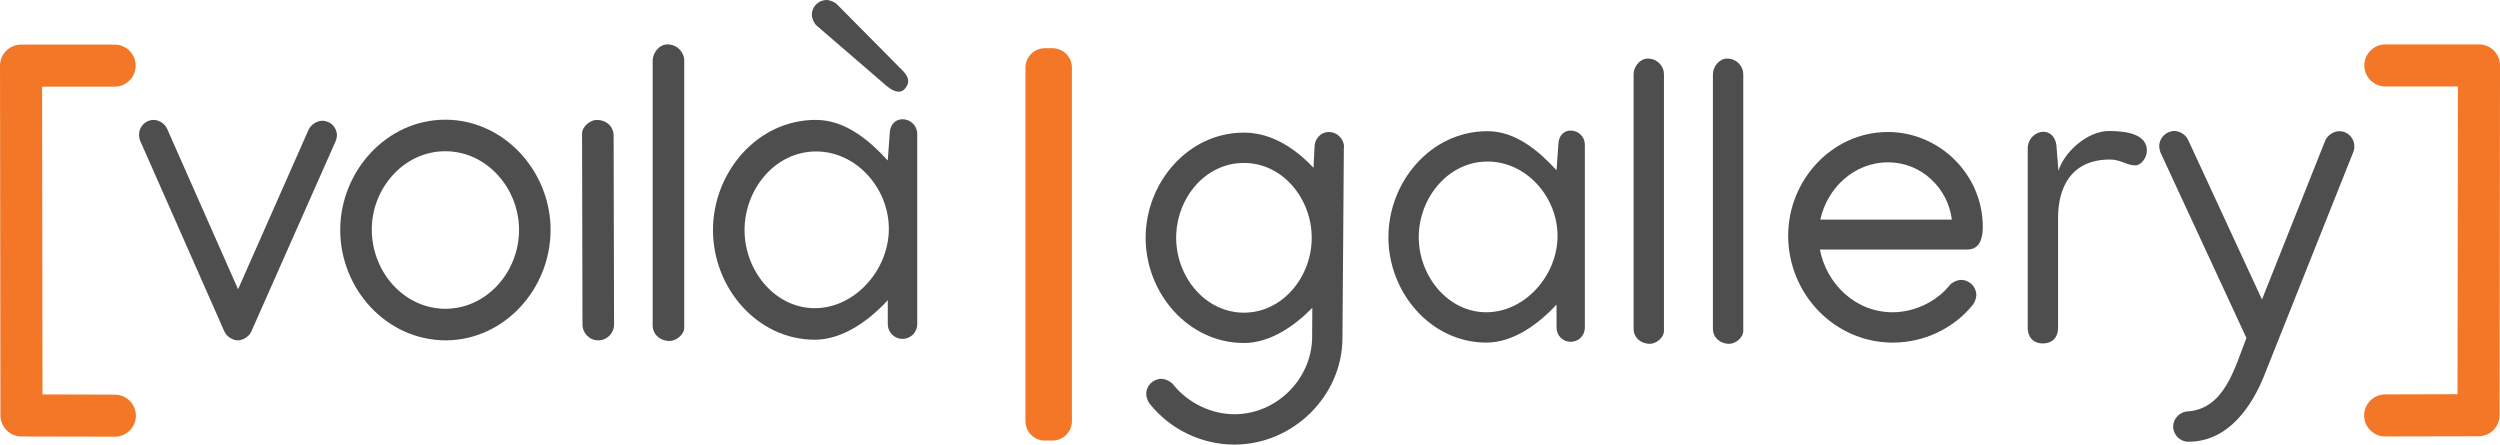 <?xml version="1.0" encoding="UTF-8" standalone="no"?>
<!-- Created with Inkscape (http://www.inkscape.org/) -->

<svg
   xmlns:dc="http://purl.org/dc/elements/1.1/"
   xmlns:cc="http://creativecommons.org/ns#"
   xmlns:rdf="http://www.w3.org/1999/02/22-rdf-syntax-ns#"
   xmlns:svg="http://www.w3.org/2000/svg"
   xmlns="http://www.w3.org/2000/svg"
   xmlns:sodipodi="http://sodipodi.sourceforge.net/DTD/sodipodi-0.dtd"
   xmlns:inkscape="http://www.inkscape.org/namespaces/inkscape"
   width="184.245mm"
   height="32.764mm"
   viewBox="0 0 184.245 32.764"
   version="1.1"
   id="svg8"
   sodipodi:docname="voila-gallery.svg"
   inkscape:version="0.92.4 (5da689c313, 2019-01-14)"
   inkscape:export-filename="/home/jtp/git/voila-gallery/gallery/tljh-voila-gallery/tljh_voila_gallery/static/voila-gallery-logo.png"
   inkscape:export-xdpi="49.629517"
   inkscape:export-ydpi="49.629517">
  <defs
     id="defs2" />
  <sodipodi:namedview
     id="base"
     pagecolor="#ffffff"
     bordercolor="#666666"
     borderopacity="1.0"
     inkscape:pageopacity="0.0"
     inkscape:pageshadow="2"
     inkscape:zoom="1.4"
     inkscape:cx="484.83507"
     inkscape:cy="-91.599797"
     inkscape:document-units="mm"
     inkscape:current-layer="layer1"
     showgrid="false"
     fit-margin-top="0"
     fit-margin-left="0"
     fit-margin-right="0"
     fit-margin-bottom="0"
     inkscape:lockguides="true"
     inkscape:window-width="2048"
     inkscape:window-height="1115"
     inkscape:window-x="0"
     inkscape:window-y="0"
     inkscape:window-maximized="1"
     showguides="false" />
  <g
     inkscape:label="Layer 1"
     inkscape:groupmode="layer"
     id="layer1"
     transform="translate(-65.806,-91.6)">
    <g
       aria-label="[voilà]"
       style="font-style:normal;font-variant:normal;font-weight:normal;font-stretch:normal;font-size:10.583px;line-height:1.25;font-family:Manjari;-inkscape-font-specification:Manjari;letter-spacing:0px;word-spacing:0px;fill:#000000;fill-opacity:1;stroke:none;stroke-width:0.265"
       id="text817">
      <path
         d="m 67.357,94.887 c -0.853,0 -1.55,0.698 -1.55,1.55 l 0.031,25.781 c 0,0.853 0.698,1.55 1.55,1.55 l 6.868,0.015 h 0.015 c 0.853,0 1.55,-0.698 1.55,-1.55 0,-0.853 -0.698,-1.55 -1.55,-1.55 h -0.015 l -5.318,-0.015 -0.031,-22.681 h 5.349 c 0.853,0 1.55,-0.698 1.55,-1.55 0,-0.853 -0.698,-1.55 -1.55,-1.55 z"
         style="font-style:normal;font-variant:normal;font-weight:bold;font-stretch:normal;font-family:Manjari;-inkscape-font-specification:'Manjari Bold';fill:#f37726;fill-opacity:1"
         id="path4799"
         inkscape:export-filename="/home/jtp/git/voila-gallery/gallery/tljh-voila-gallery/tljh_voila_gallery/static/voila-logo.png"
         inkscape:export-xdpi="43"
         inkscape:export-ydpi="43"
         inkscape:connector-curvature="0" />
      <path
         d="m 76.049,101.522 c 0,0.124 0.031,0.341 0.093,0.465 l 6.201,14.046 c 0.155,0.357 0.605,0.651 0.992,0.651 0.388,0 0.837,-0.295 0.992,-0.651 l 6.201,-13.999 c 0.062,-0.124 0.109,-0.326 0.109,-0.45 0,-0.605 -0.481,-1.085 -1.085,-1.085 -0.403,0 -0.853,0.31 -1.008,0.667 l -5.193,11.751 -5.224,-11.813 c -0.155,-0.372 -0.589,-0.667 -0.992,-0.667 -0.605,0 -1.085,0.496 -1.085,1.085 z"
         style="fill:#4e4e4e;fill-opacity:1"
         id="path4801"
         inkscape:export-filename="/home/jtp/git/voila-gallery/gallery/tljh-voila-gallery/tljh_voila_gallery/static/voila-logo.png"
         inkscape:export-xdpi="43"
         inkscape:export-ydpi="43"
         inkscape:connector-curvature="0" />
      <path
         d="m 98.616,100.421 c -4.325,0 -7.736,3.814 -7.736,8.124 0,4.341 3.395,8.139 7.798,8.139 4.341,-0.031 7.705,-3.829 7.705,-8.139 0,-4.325 -3.426,-8.124 -7.767,-8.124 z m 0,2.325 c 3.07,0 5.442,2.729 5.442,5.798 0,3.07 -2.341,5.783 -5.395,5.814 -3.116,0 -5.457,-2.744 -5.457,-5.845 0,-3.054 2.372,-5.767 5.411,-5.767 z"
         style="fill:#4e4e4e;fill-opacity:1"
         id="path4803"
         inkscape:export-filename="/home/jtp/git/voila-gallery/gallery/tljh-voila-gallery/tljh_voila_gallery/static/voila-logo.png"
         inkscape:export-xdpi="43"
         inkscape:export-ydpi="43"
         inkscape:connector-curvature="0" />
      <path
         d="m 108.703,101.445 0.031,14.061 c 0,0.651 0.512,1.178 1.163,1.178 0.636,0 1.163,-0.527 1.163,-1.163 l -0.031,-13.906 c 0,-0.698 -0.527,-1.178 -1.256,-1.178 -0.434,0 -1.07,0.465 -1.07,1.008 z"
         style="fill:#4e4e4e;fill-opacity:1"
         id="path4805"
         inkscape:connector-curvature="0"
         sodipodi:nodetypes="ccsccsc"
         inkscape:export-filename="/home/jtp/git/voila-gallery/gallery/tljh-voila-gallery/tljh_voila_gallery/static/voila-logo.png"
         inkscape:export-xdpi="43"
         inkscape:export-ydpi="43" />
      <path
         d="m 114.992,94.871 c -0.589,0 -1.085,0.605 -1.085,1.209 v 19.487 c 0,0.682 0.543,1.163 1.256,1.163 0.45,0 1.07,-0.45 1.07,-0.992 V 96.05 c 0,-0.558 -0.481,-1.178 -1.24,-1.178 z"
         style="fill:#4e4e4e;fill-opacity:1"
         id="path4807"
         inkscape:export-filename="/home/jtp/git/voila-gallery/gallery/tljh-voila-gallery/tljh_voila_gallery/static/voila-logo.png"
         inkscape:export-xdpi="43"
         inkscape:export-ydpi="43"
         inkscape:connector-curvature="0" />
      <path
         d="m 125.637,92.685 c 0,0.264 0.155,0.62 0.341,0.791 l 5.178,4.465 c 0.186,0.155 0.899,0.729 1.349,0.186 0.295,-0.357 0.372,-0.729 -0.124,-1.271 l -4.899,-4.945 c -0.171,-0.171 -0.512,-0.31 -0.76,-0.31 -0.605,0 -1.085,0.496 -1.085,1.085 z m 0.295,7.751 c -4.341,0 -7.581,3.891 -7.581,8.124 0,4.248 3.256,8.077 7.503,8.077 2.062,0 4.015,-1.426 5.38,-2.915 v 1.767 c 0,0.605 0.481,1.085 1.085,1.085 0.605,0 1.085,-0.481 1.085,-1.085 v -14.015 c 0,-0.605 -0.481,-1.085 -1.085,-1.085 -0.605,0 -0.946,0.496 -0.946,1.085 l -0.14,1.953 c -1.318,-1.426 -3.085,-2.992 -5.302,-2.992 z m 5.38,8.031 c 0,3.023 -2.496,5.845 -5.457,5.845 -2.946,0 -5.178,-2.775 -5.178,-5.752 0,-3.008 2.248,-5.798 5.271,-5.798 2.977,0 5.364,2.713 5.364,5.705 z"
         style="fill:#4e4e4e;fill-opacity:1"
         id="path4809"
         inkscape:export-filename="/home/jtp/git/voila-gallery/gallery/tljh-voila-gallery/tljh_voila_gallery/static/voila-logo.png"
         inkscape:export-xdpi="43"
         inkscape:export-ydpi="43"
         inkscape:connector-curvature="0" />
      <path
         d="m 248.501,94.871 h -6.899 c -0.853,0 -1.55,0.698 -1.55,1.55 0,0.853 0.698,1.55 1.55,1.55 h 5.349 l -0.031,22.681 -5.317,0.015 h -0.015 c -0.853,0 -1.55,0.698 -1.55,1.55 0,0.853 0.698,1.55 1.55,1.55 h 0.015 l 6.868,-0.015 c 0.853,0 1.55,-0.698 1.55,-1.55 l 0.031,-25.781 c 0,-0.853 -0.698,-1.55 -1.55,-1.55 z"
         style="font-style:normal;font-variant:normal;font-weight:bold;font-stretch:normal;font-family:Manjari;-inkscape-font-specification:'Manjari Bold';fill:#f37726;fill-opacity:1"
         id="path4811"
         inkscape:export-filename="/home/jtp/git/voila-gallery/gallery/tljh-voila-gallery/tljh_voila_gallery/static/voila-logo.png"
         inkscape:export-xdpi="43"
         inkscape:export-ydpi="43"
         inkscape:connector-curvature="0" />
      <g
         aria-label="gallery"
         style="font-style:normal;font-variant:normal;font-weight:normal;font-stretch:normal;font-size:30.537px;line-height:1.25;font-family:Manjari;-inkscape-font-specification:Manjari;letter-spacing:0px;word-spacing:0px;fill:#4e4e4e;fill-opacity:1;stroke:none;stroke-width:0.202"
         id="text822">
        <path
           d="m 157.482,101.373 c -4.145,0 -7.246,3.713 -7.246,7.753 0,4.071 3.131,7.753 7.246,7.753 1.923,0 3.728,-1.252 5.04,-2.594 l -0.015,2.237 c -0.06,3.042 -2.639,5.606 -5.726,5.606 -1.7,0 -3.429,-0.835 -4.488,-2.162 -0.179,-0.239 -0.596,-0.447 -0.895,-0.447 -0.611,0 -1.118,0.507 -1.118,1.118 0,0.224 0.119,0.552 0.253,0.716 1.506,1.894 3.832,3.012 6.247,3.012 4.294,0 7.932,-3.549 7.962,-7.813 l 0.104,-14.075 0.015,-0.03 c 0,-0.611 -0.507,-1.118 -1.118,-1.118 -0.611,0 -1.059,0.507 -1.059,1.118 l -0.074,1.521 c -1.297,-1.387 -3.057,-2.594 -5.129,-2.594 z m 4.995,7.753 c 0,2.878 -2.147,5.517 -4.995,5.517 -2.863,0 -4.995,-2.654 -4.995,-5.517 0,-2.878 2.102,-5.517 4.995,-5.517 2.863,0 4.995,2.639 4.995,5.517 z"
           style="fill:#4e4e4e;fill-opacity:1;stroke-width:0.202"
           id="path866" />
        <path
           d="m 175.419,101.268 c -4.175,0 -7.291,3.743 -7.291,7.813 0,4.085 3.131,7.768 7.217,7.768 1.983,0 3.862,-1.372 5.174,-2.803 v 1.7 c 0,0.582 0.462,1.044 1.044,1.044 0.582,0 1.044,-0.462 1.044,-1.044 v -13.479 c 0,-0.582 -0.462,-1.044 -1.044,-1.044 -0.582,0 -0.91,0.477 -0.91,1.044 l -0.134,1.879 c -1.267,-1.372 -2.967,-2.878 -5.099,-2.878 z m 5.174,7.724 c 0,2.908 -2.401,5.621 -5.248,5.621 -2.833,0 -4.98,-2.669 -4.98,-5.532 0,-2.893 2.162,-5.576 5.07,-5.576 2.863,0 5.159,2.609 5.159,5.487 z"
           style="fill:#4e4e4e;fill-opacity:1;stroke-width:0.202"
           id="path868" />
        <path
           d="m 187.243,95.916 c -0.567,0 -1.044,0.582 -1.044,1.163 v 18.742 c 0,0.656 0.522,1.118 1.208,1.118 0.432,0 1.029,-0.432 1.029,-0.954 V 97.049 c 0,-0.537 -0.462,-1.133 -1.193,-1.133 z"
           style="fill:#4e4e4e;fill-opacity:1;stroke-width:0.202"
           id="path870" />
        <path
           d="m 193.088,95.916 c -0.567,0 -1.044,0.582 -1.044,1.163 v 18.742 c 0,0.656 0.522,1.118 1.208,1.118 0.432,0 1.029,-0.432 1.029,-0.954 V 97.049 c 0,-0.537 -0.462,-1.133 -1.193,-1.133 z"
           style="fill:#4e4e4e;fill-opacity:1;stroke-width:0.202"
           id="path872" />
        <path
           d="m 205.314,116.85 c 2.251,0 4.443,-1.014 5.875,-2.773 0.149,-0.179 0.268,-0.507 0.268,-0.731 0,-0.611 -0.507,-1.118 -1.118,-1.118 -0.298,0 -0.701,0.194 -0.88,0.432 -0.984,1.208 -2.609,1.953 -4.175,1.953 -2.773,0 -4.891,-2.147 -5.353,-4.622 h 10.855 c 0.88,0 1.148,-0.746 1.148,-1.67 0,-3.877 -3.206,-6.993 -6.993,-6.993 -4.115,0 -7.351,3.549 -7.351,7.634 0,4.294 3.4,7.888 7.724,7.888 z m 4.339,-9.066 h -9.692 c 0.492,-2.281 2.445,-4.22 4.995,-4.22 2.445,0 4.413,1.894 4.697,4.22 z"
           style="fill:#4e4e4e;fill-opacity:1;stroke-width:0.202"
           id="path874" />
        <path
           d="m 224.027,102.7 c 0,-1.118 -1.267,-1.446 -2.788,-1.446 -1.625,0 -3.325,1.581 -3.728,2.937 l -0.134,-1.64 c 0,-0.746 -0.403,-1.238 -0.984,-1.238 -0.567,0 -1.148,0.507 -1.148,1.238 v 13.226 c 0,0.626 0.373,1.133 1.118,1.133 0.746,0 1.118,-0.507 1.118,-1.133 v -8.126 c 0,-2.162 0.91,-4.294 3.832,-4.294 0.775,0 1.238,0.432 1.864,0.432 0.417,0 0.85,-0.552 0.85,-1.088 z"
           style="fill:#4e4e4e;fill-opacity:1;stroke-width:0.202"
           id="path876" />
        <path
           d="m 226.055,101.254 c -0.611,0 -1.118,0.507 -1.118,1.118 0,0.134 0.045,0.358 0.104,0.492 l 6.322,13.643 c -0.865,2.207 -1.61,5.234 -4.339,5.412 -0.582,0.03 -1.059,0.537 -1.059,1.118 0,0.611 0.507,1.118 1.118,1.118 2.997,0 4.712,-2.699 5.576,-4.846 l 6.575,-16.491 c 0.298,-0.775 -0.253,-1.551 -1.029,-1.551 -0.432,0 -0.895,0.328 -1.044,0.716 l -4.652,11.69 -5.442,-11.764 c -0.164,-0.358 -0.596,-0.656 -1.014,-0.656 z"
           style="fill:#4e4e4e;fill-opacity:1;stroke-width:0.202"
           id="path878" />
      </g>
      <path
         style="fill:#f37726;fill-opacity:1;stroke-width:0.078"
         d="m 142.814,95.153 h 0.554 c 0.795,0 1.436,0.64 1.436,1.436 v 26.044 c 0,0.795 -0.64,1.436 -1.436,1.436 h -0.554 c -0.795,0 -1.435,-0.64 -1.435,-1.436 V 96.588 c 0,-0.795 0.64,-1.436 1.435,-1.436 z"
         id="rect845" />
    </g>
  </g>
</svg>
